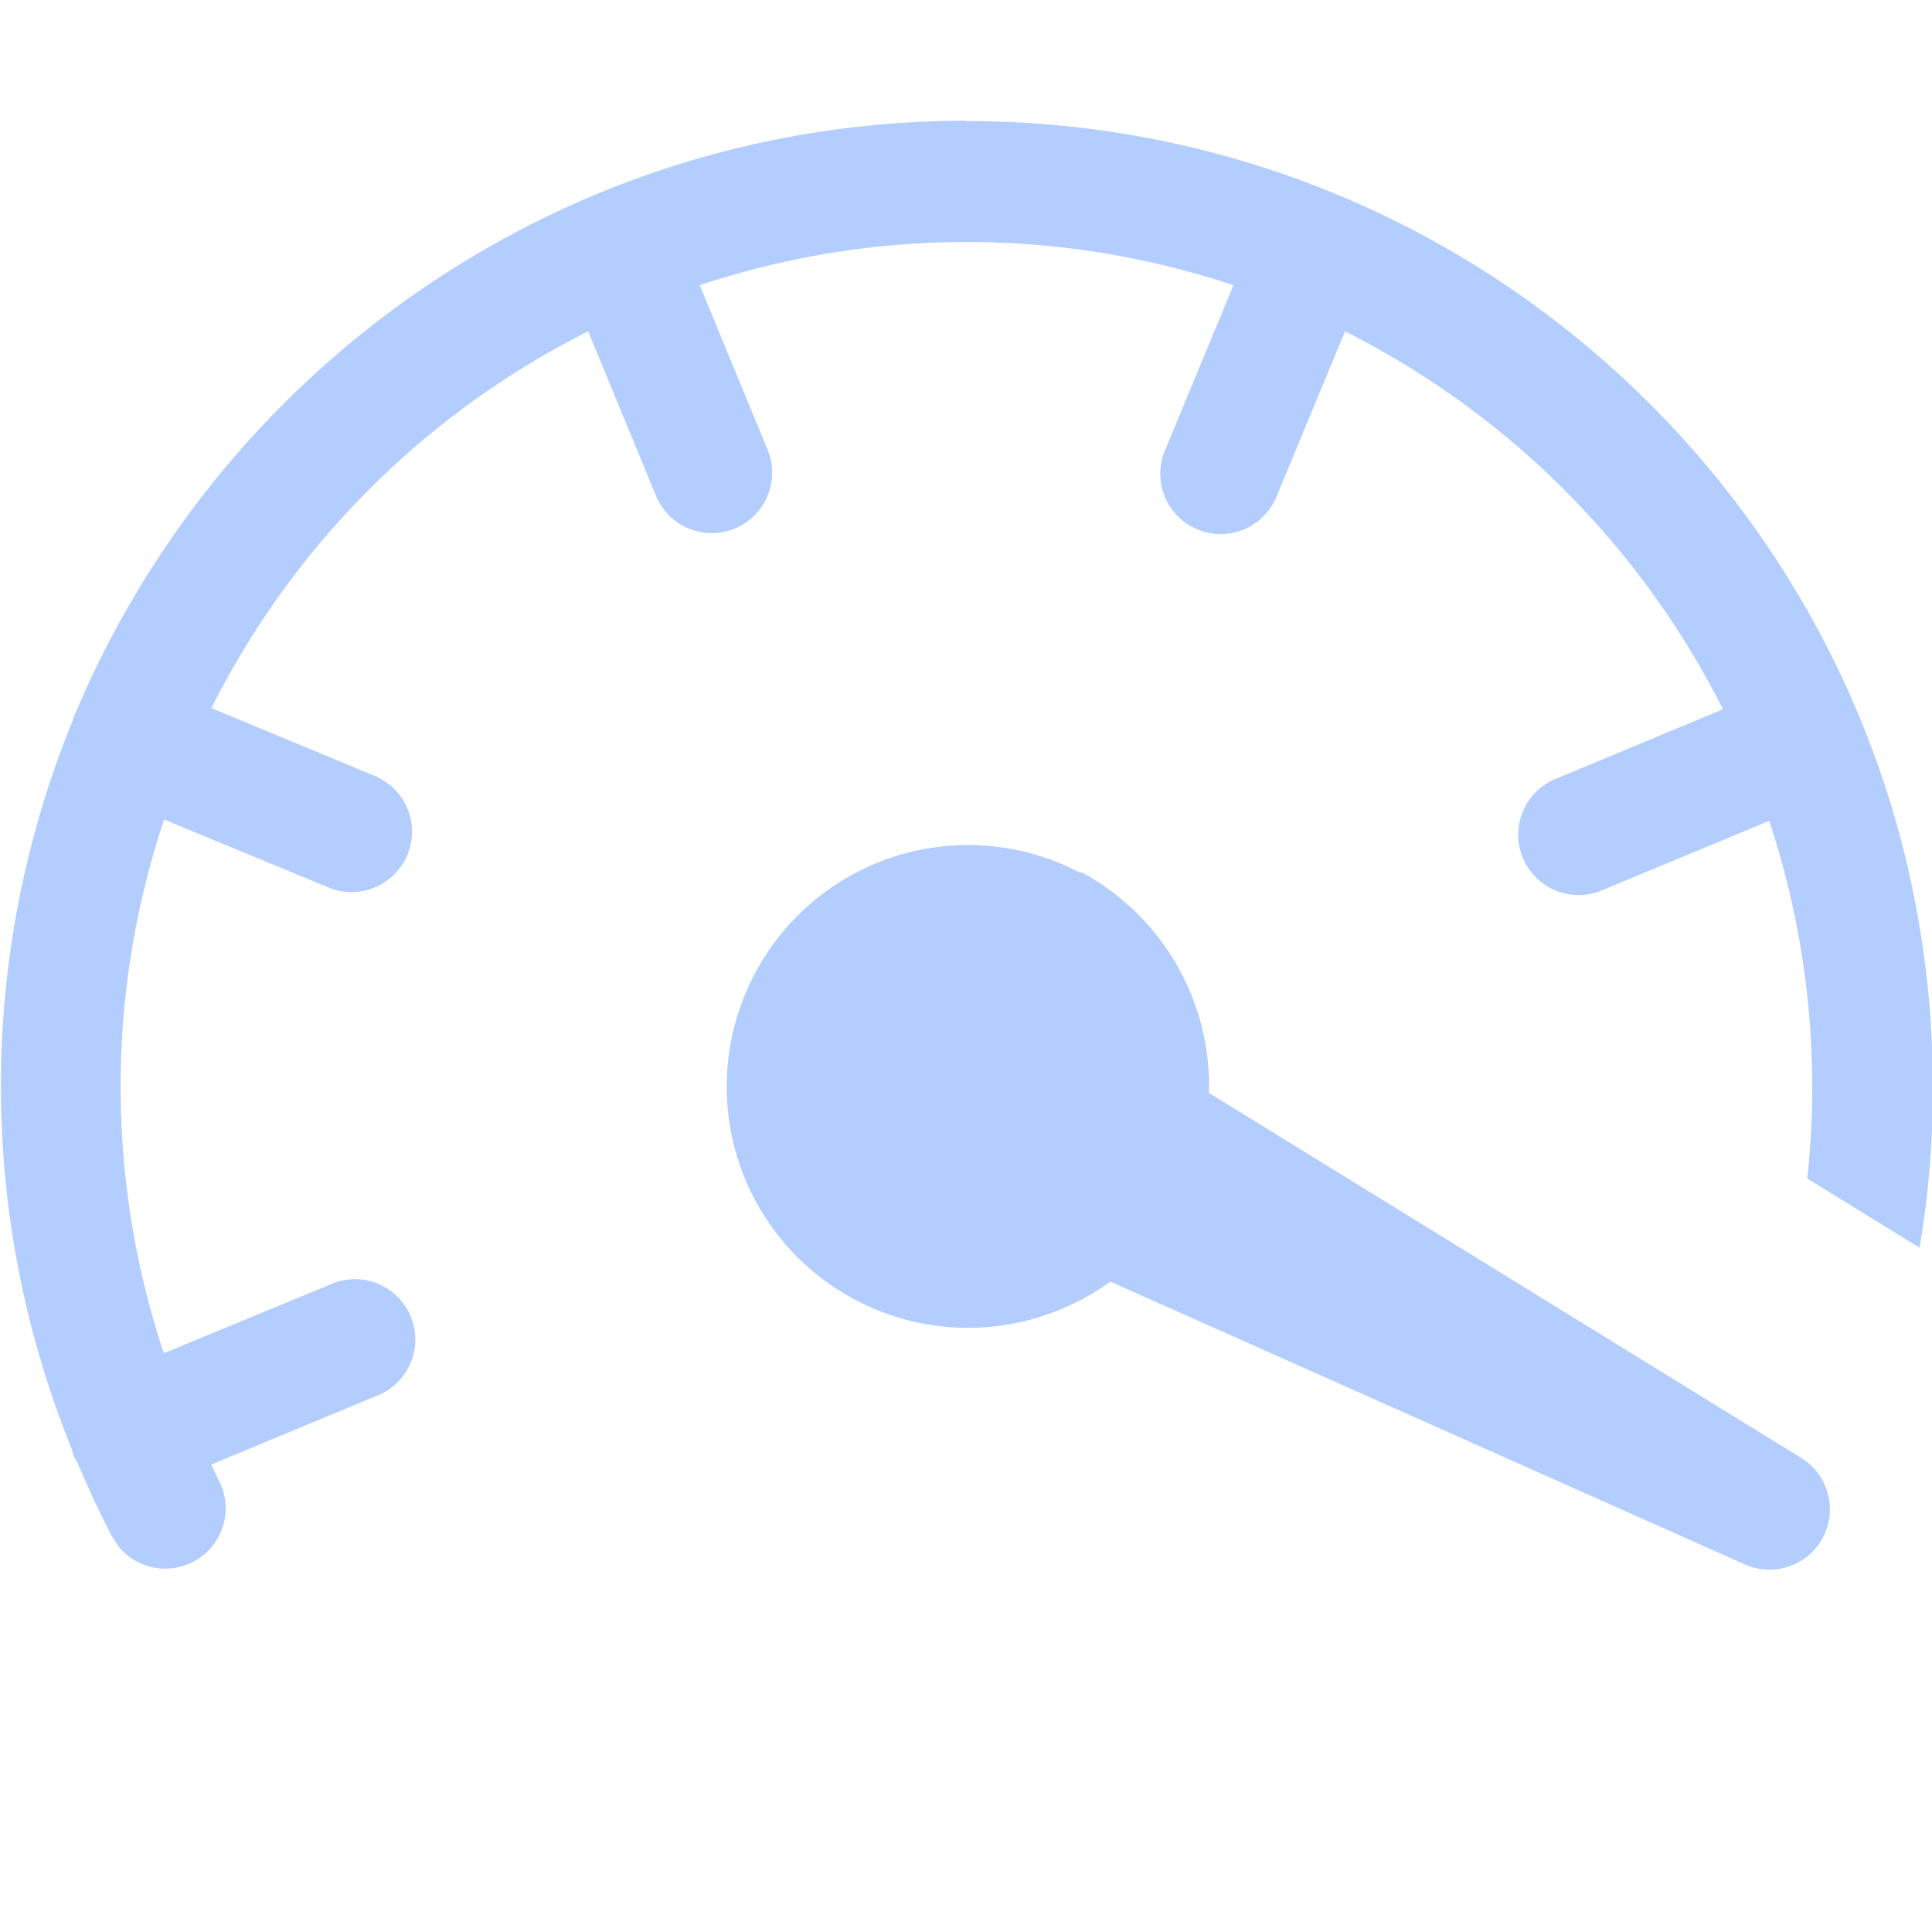 <svg xmlns="http://www.w3.org/2000/svg" width="30" height="30" viewBox="0 0 16 16"><path fill="#b3cdff" d="M8 1c-1.08 0-2.11.215-3.05.604l-.008.003l-.004.002a8.04 8.04 0 0 0-4.31 4.29l-.016.03q-.008.022-.012.043a8 8 0 0 0-.005 6.03q.006.03.017.058q.014.029.03.055c.089.208.182.413.287.611l.056.085a.5.5 0 0 0 .827-.552l-.063-.13l1.36-.565a.5.5 0 1 0-.382-.923l-1.37.566a6.98 6.98 0 0 1 .002-4.42l1.37.566a.5.5 0 0 0 .382-.924l-1.36-.565a7 7 0 0 1 3.12-3.12l.565 1.37a.5.5 0 0 0 .924-.382l-.565-1.37a7 7 0 0 1 4.42 0l-.568 1.37a.499.499 0 1 0 .924.382l.568-1.37a7.06 7.06 0 0 1 3.13 3.13l-1.37.57a.5.5 0 1 0 .383.923l1.37-.569a7 7 0 0 1 .315 2.962l.93.573q.11-.646.11-1.33c0-4.42-3.58-8-8-8z"/><path fill="#b3cdff" d="M8.95 7.23a1.996 1.996 0 0 0-2.7.836a1.996 1.996 0 0 0 .836 2.7c.697.367 1.51.281 2.11-.152l5.25 2.34a.5.5 0 0 0 .466-.883l-4.9-3.02a2.01 2.01 0 0 0-1.06-1.83z"/></svg>